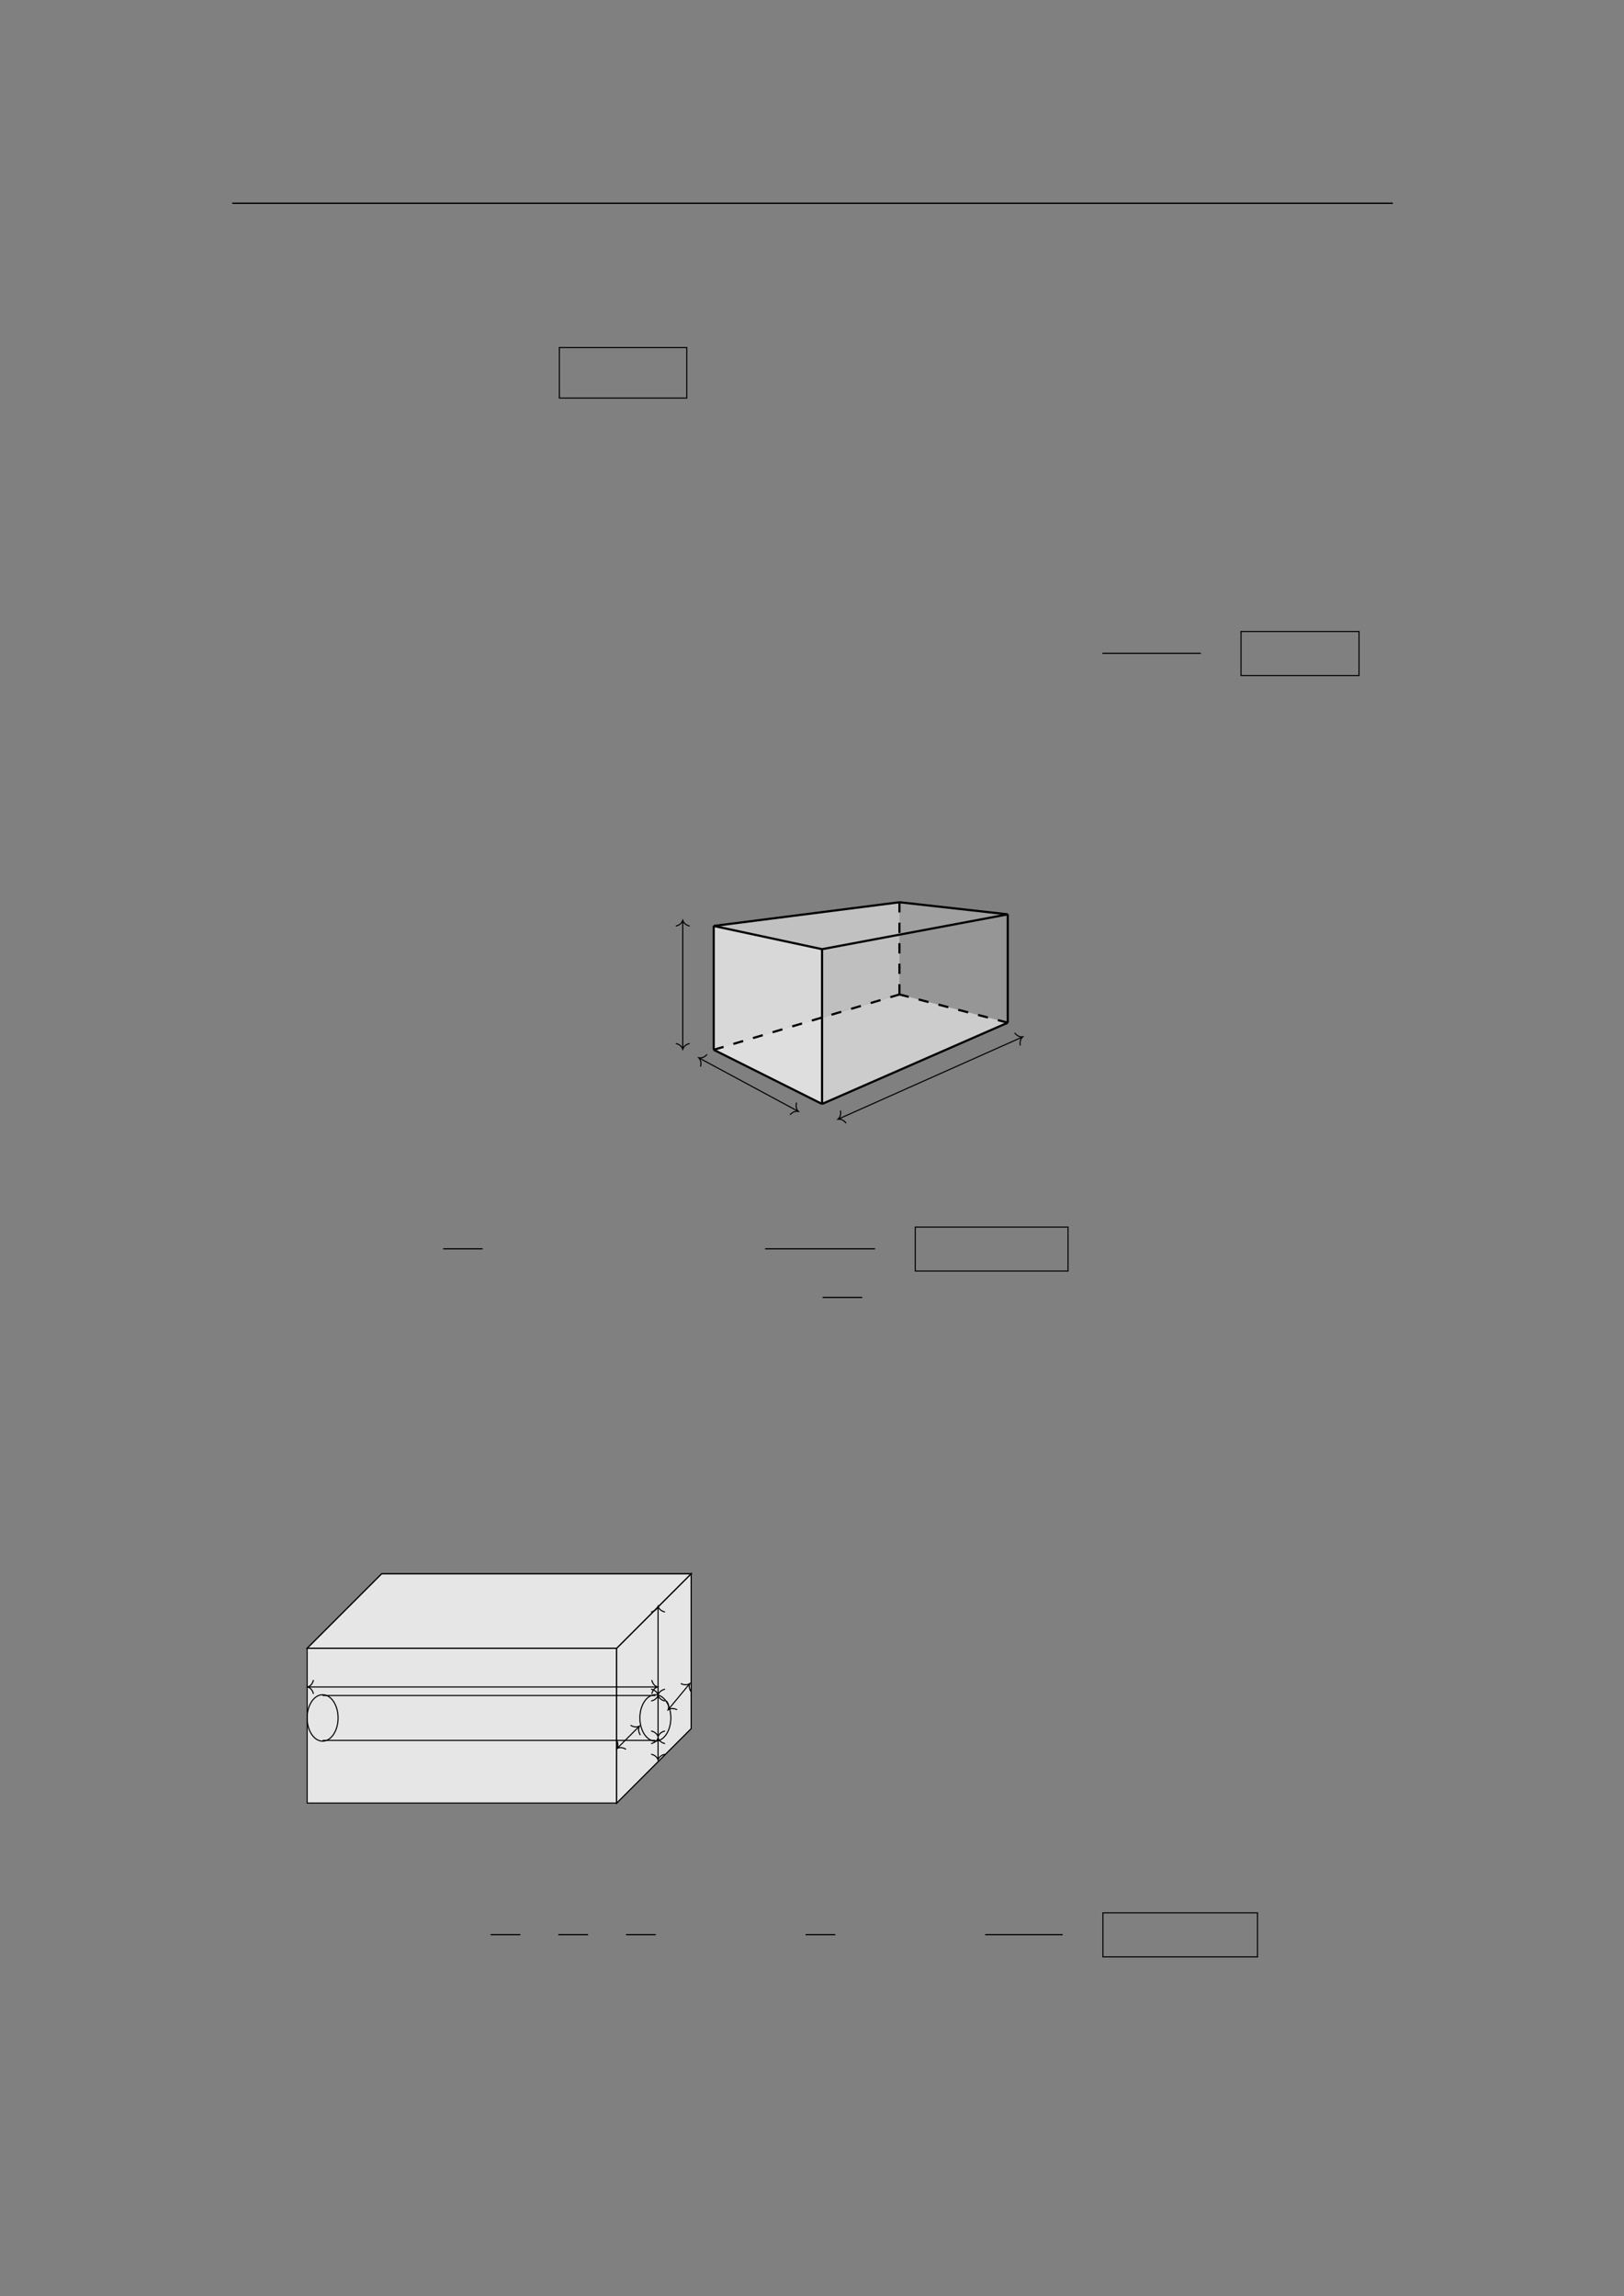 <svg xmlns="http://www.w3.org/2000/svg" xmlns:xlink="http://www.w3.org/1999/xlink" id="body_333" preserveAspectRatio="xMinYMin meet" viewBox="0 0 793 1121"><rect x="0" y="0" width="793" height="1121" fill="#808080" stroke="none"/><defs><clipPath id="1"><path id="" clip-rule="evenodd" transform="matrix(1 0 0 1 0 0)" d="M0 841L0 -0.89L0 -0.89L595.276 -0.89L595.276 -0.89L595.276 841L595.276 841L0 841z" /></clipPath></defs><g transform="matrix(1.333 0 0 1.333 0 0)"><g clip-path="url(#1)"><path id="22" transform="matrix(1 0 0 -1 0 841)" d="M85.039 766.564L510.236 766.564" stroke="#000000" stroke-width="0.498" fill="none" /><path id="101" transform="matrix(1 0 0 -1 0 841)" d="M204.714 713.705L251.787 713.705" stroke="#000000" stroke-width="0.398" fill="none" /><path id="102" transform="matrix(1 0 0 -1 0 841)" d="M204.913 695.212L204.913 713.705" stroke="#000000" stroke-width="0.398" fill="none" /><path id="103" transform="matrix(1 0 0 -1 0 841)" d="M251.588 695.212L251.588 713.705" stroke="#000000" stroke-width="0.398" fill="none" /><path id="104" transform="matrix(1 0 0 -1 0 841)" d="M204.714 695.212L251.787 695.212" stroke="#000000" stroke-width="0.398" fill="none" /><path id="344" transform="matrix(1 0 0 -1 0 841)" d="M403.827 601.717L439.892 601.717" stroke="#000000" stroke-width="0.436" fill="none" /><path id="360" transform="matrix(1 0 0 -1 0 841)" d="M454.412 609.689L498.048 609.689" stroke="#000000" stroke-width="0.398" fill="none" /><path id="361" transform="matrix(1 0 0 -1 0 841)" d="M454.611 593.577L454.611 609.689" stroke="#000000" stroke-width="0.398" fill="none" /><path id="362" transform="matrix(1 0 0 -1 0 841)" d="M497.849 593.577L497.849 609.689" stroke="#000000" stroke-width="0.398" fill="none" /><path id="363" transform="matrix(1 0 0 -1 0 841)" d="M454.412 593.577L498.048 593.577" stroke="#000000" stroke-width="0.398" fill="none" /><path id="553" transform="matrix(1 0 0 -1 0 841)" d="M301.131 436.655L261.446 456.498L329.481 476.762L369.164 466.42z" stroke="none" fill="#CCCCCC" fill-rule="nonzero" /><path id="559" transform="matrix(1 0 0 -1 0 841)" d="M261.446 456.498L261.446 501.853L329.484 510.538L329.481 476.762z" stroke="none" fill="#BFBFBF" fill-rule="nonzero" /><path id="568" transform="matrix(1 0 0 -1 0 841)" d="M329.484 510.538L329.481 476.762L369.164 466.42L369.164 506.105z" stroke="none" fill="#F2F2F2" fill-rule="nonzero" fill-opacity="0.2" /><path id="577" transform="matrix(1 0 0 -1 0 841)" d="M301.131 493.349L301.131 436.655L261.446 456.498L261.446 501.853z" stroke="none" fill="#F2F2F2" fill-rule="nonzero" fill-opacity="0.498" /><path id="586" transform="matrix(1 0 0 -1 0 841)" d="M301.131 493.349L261.446 501.853L329.484 510.538L369.164 506.105z" stroke="none" fill="#CCCCCC" fill-rule="nonzero" fill-opacity="0.2" /><path id="594" transform="matrix(1 0 0 -1 0 841)" d="M329.484 510.538L329.481 476.762" stroke="#000000" stroke-width="0.797" stroke-dasharray="3.75,3.75" fill="none" /><path id="595" transform="matrix(1 0 0 -1 0 841)" d="M261.446 456.498L329.481 476.762" stroke="#000000" stroke-width="0.797" stroke-dasharray="3.75,3.75" fill="none" /><path id="596" transform="matrix(1 0 0 -1 0 841)" d="M369.164 466.42L329.481 476.762" stroke="#000000" stroke-width="0.797" stroke-dasharray="3.75,3.75" fill="none" /><path id="605" transform="matrix(1 0 0 -1 0 841)" d="M301.131 493.349L301.131 436.655" stroke="#000000" stroke-width="0.797" fill="none" /><path id="606" transform="matrix(1 0 0 -1 0 841)" d="M250.107 503.722L250.107 456.897" stroke="#000000" stroke-width="0.399" fill="none" /><path id="607" transform="matrix(1 0 0 -1 0 841)" d="M247.716 501.849C 249.15 502.228 249.828 503.072 250.107 503.922C 250.386 503.072 251.063 502.228 252.498 501.849" stroke="#000000" stroke-width="0.399" stroke-linecap="round" fill="none" /><path id="608" transform="matrix(1 0 0 -1 0 841)" d="M252.498 458.77C 251.063 458.391 250.386 457.547 250.107 456.697C 249.828 457.547 249.15 458.391 247.716 458.77" stroke="#000000" stroke-width="0.399" stroke-linecap="round" fill="none" /><path id="619" transform="matrix(1 0 0 -1 0 841)" d="M256.127 453.475L292.276 434.01" stroke="#000000" stroke-width="0.399" fill="none" /><path id="620" transform="matrix(1 0 0 -1 0 841)" d="M256.642 450.482C 256.989 451.924 256.567 452.921 255.951 453.569C 256.832 453.412 257.896 453.608 258.909 454.692" stroke="#000000" stroke-width="0.398" stroke-linecap="round" fill="none" /><path id="621" transform="matrix(1 0 0 -1 0 841)" d="M291.761 437.002C 291.414 435.56 291.835 434.564 292.451 433.915C 291.571 434.072 290.507 433.876 289.493 432.792" stroke="#000000" stroke-width="0.398" stroke-linecap="round" fill="none" /><path id="632" transform="matrix(1 0 0 -1 0 841)" d="M374.469 461.155L307.164 431.148" stroke="#000000" stroke-width="0.399" fill="none" /><path id="633" transform="matrix(1 0 0 -1 0 841)" d="M371.785 462.576C 372.715 461.42 373.761 461.144 374.651 461.236C 373.988 460.635 373.493 459.673 373.732 458.208" stroke="#000000" stroke-width="0.398" stroke-linecap="round" fill="none" /><path id="634" transform="matrix(1 0 0 -1 0 841)" d="M309.848 429.727C 308.918 430.883 307.872 431.159 306.982 431.067C 307.645 431.668 308.14 432.63 307.901 434.095" stroke="#000000" stroke-width="0.398" stroke-linecap="round" fill="none" /><path id="644" transform="matrix(1 0 0 -1 0 841)" d="M261.446 456.498L261.446 501.853" stroke="#000000" stroke-width="0.797" fill="none" /><path id="645" transform="matrix(1 0 0 -1 0 841)" d="M369.164 466.42L369.164 506.105" stroke="#000000" stroke-width="0.797" fill="none" /><path id="646" transform="matrix(1 0 0 -1 0 841)" d="M301.131 493.349L261.446 501.853" stroke="#000000" stroke-width="0.797" fill="none" /><path id="647" transform="matrix(1 0 0 -1 0 841)" d="M301.131 493.349L369.164 506.105" stroke="#000000" stroke-width="0.797" fill="none" /><path id="648" transform="matrix(1 0 0 -1 0 841)" d="M301.131 436.655L261.446 456.498" stroke="#000000" stroke-width="0.797" fill="none" /><path id="649" transform="matrix(1 0 0 -1 0 841)" d="M301.131 436.655L369.164 466.42" stroke="#000000" stroke-width="0.797" fill="none" /><path id="650" transform="matrix(1 0 0 -1 0 841)" d="M261.446 501.853L329.484 510.538" stroke="#000000" stroke-width="0.797" fill="none" /><path id="651" transform="matrix(1 0 0 -1 0 841)" d="M369.164 506.105L329.484 510.538" stroke="#000000" stroke-width="0.797" fill="none" /><path id="725" transform="matrix(1 0 0 -1 0 841)" d="M162.334 383.596L176.832 383.596" stroke="#000000" stroke-width="0.436" fill="none" /><path id="753" transform="matrix(1 0 0 -1 0 841)" d="M280.256 383.596L320.554 383.596" stroke="#000000" stroke-width="0.436" fill="none" /><path id="762" transform="matrix(1 0 0 -1 0 841)" d="M301.338 365.79L315.836 365.79" stroke="#000000" stroke-width="0.436" fill="none" /><path id="776" transform="matrix(1 0 0 -1 0 841)" d="M335.075 391.567L391.453 391.567" stroke="#000000" stroke-width="0.398" fill="none" /><path id="777" transform="matrix(1 0 0 -1 0 841)" d="M335.274 375.455L335.274 391.567" stroke="#000000" stroke-width="0.398" fill="none" /><path id="778" transform="matrix(1 0 0 -1 0 841)" d="M391.253 375.455L391.253 391.567" stroke="#000000" stroke-width="0.398" fill="none" /><path id="779" transform="matrix(1 0 0 -1 0 841)" d="M335.075 375.455L391.453 375.455" stroke="#000000" stroke-width="0.398" fill="none" /><path id="1040" transform="matrix(1 0 0 -1 0 841)" d="M225.897 237.29L112.51 237.29L112.51 237.29L112.51 180.596L112.51 180.596L225.897 180.596z" stroke="#000000" stroke-width="0.399" fill="#E6E6E6" fill-rule="nonzero" /><path id="1041" transform="matrix(1 0 0 -1 0 841)" d="M225.897 237.29L253.18 264.573L253.18 264.573L253.18 207.879L253.18 207.879L225.897 180.596z" stroke="#000000" stroke-width="0.399" fill="#FFFFFF" fill-rule="nonzero" /><path id="1042" transform="matrix(1 0 0 -1 0 841)" d="M225.897 237.29L253.18 264.573L253.18 264.573L253.18 207.879L253.18 207.879L225.897 180.596z" stroke="#000000" stroke-width="0.399" fill="#E6E6E6" fill-rule="nonzero" /><path id="1043" transform="matrix(1 0 0 -1 0 841)" d="M225.897 237.29L112.51 237.29L112.51 237.29L139.793 264.573L139.793 264.573L253.18 264.573z" stroke="#000000" stroke-width="0.399" fill="#E6E6E6" fill-rule="nonzero" /><path id="1044" transform="matrix(1 0 0 -1 0 841)" d="M225.897 237.29L112.51 237.29L112.51 237.29L139.793 264.573L139.793 264.573L253.18 264.573z" stroke="#000000" stroke-width="0.399" fill="none" /><path id="1045" transform="matrix(1 0 0 -1 0 841)" d="M123.848 211.778C 123.848 216.474 121.31 220.282 118.179 220.282C 115.048 220.282 112.51 216.474 112.51 211.778C 112.51 207.081 115.048 203.274 118.179 203.274C 121.31 203.274 123.848 207.081 123.848 211.778z" stroke="#000000" stroke-width="0.399" fill="none" /><path id="1046" transform="matrix(1 0 0 -1 0 841)" d="M245.74 211.778C 245.74 216.474 243.202 220.282 240.07 220.282C 236.939 220.282 234.401 216.474 234.401 211.778C 234.401 207.081 236.939 203.274 240.07 203.274C 243.202 203.274 245.74 207.081 245.74 211.778z" stroke="#000000" stroke-width="0.399" fill="none" /><path id="1047" transform="matrix(1 0 0 -1 0 841)" d="M118.179 219.998L240.07 219.998" stroke="#000000" stroke-width="0.399" fill="none" /><path id="1048" transform="matrix(1 0 0 -1 0 841)" d="M118.179 203.557L240.07 203.557" stroke="#000000" stroke-width="0.399" fill="none" /><path id="1049" transform="matrix(1 0 0 -1 0 841)" d="M241.063 220.397L241.063 252.482" stroke="#000000" stroke-width="0.399" fill="none" /><path id="1050" transform="matrix(1 0 0 -1 0 841)" d="M243.454 222.269C 242.019 221.891 241.342 221.047 241.063 220.197C 240.784 221.047 240.106 221.891 238.672 222.269" stroke="#000000" stroke-width="0.399" stroke-linecap="round" fill="none" /><path id="1051" transform="matrix(1 0 0 -1 0 841)" d="M238.672 250.609C 240.106 250.988 240.784 251.831 241.063 252.681C 241.342 251.831 242.019 250.988 243.454 250.609" stroke="#000000" stroke-width="0.399" stroke-linecap="round" fill="none" /><path id="1060" transform="matrix(1 0 0 -1 0 841)" d="M241.063 205.089L241.063 219.883" stroke="#000000" stroke-width="0.399" fill="none" /><path id="1061" transform="matrix(1 0 0 -1 0 841)" d="M243.454 206.962C 242.019 206.584 241.342 205.74 241.063 204.89C 240.784 205.74 240.106 206.584 238.672 206.962" stroke="#000000" stroke-width="0.399" stroke-linecap="round" fill="none" /><path id="1062" transform="matrix(1 0 0 -1 0 841)" d="M238.672 218.01C 240.106 218.388 240.784 219.232 241.063 220.082C 241.342 219.232 242.019 218.388 243.454 218.01" stroke="#000000" stroke-width="0.399" stroke-linecap="round" fill="none" /><path id="1078" transform="matrix(1 0 0 -1 0 841)" d="M241.063 196.585L241.063 204.292" stroke="#000000" stroke-width="0.399" fill="none" /><path id="1079" transform="matrix(1 0 0 -1 0 841)" d="M243.454 198.458C 242.019 198.08 241.342 197.236 241.063 196.386C 240.784 197.236 240.106 198.08 238.672 198.458" stroke="#000000" stroke-width="0.399" stroke-linecap="round" fill="none" /><path id="1080" transform="matrix(1 0 0 -1 0 841)" d="M238.672 202.419C 240.106 202.798 240.784 203.642 241.063 204.492C 241.342 203.642 242.019 202.798 243.454 202.419" stroke="#000000" stroke-width="0.399" stroke-linecap="round" fill="none" /><path id="1093" transform="matrix(1 0 0 -1 0 841)" d="M112.908 223.116L240.664 223.116" stroke="#000000" stroke-width="0.399" fill="none" /><path id="1094" transform="matrix(1 0 0 -1 0 841)" d="M114.781 220.725C 114.403 222.16 113.559 222.837 112.709 223.116C 113.559 223.395 114.403 224.073 114.781 225.507" stroke="#000000" stroke-width="0.399" stroke-linecap="round" fill="none" /><path id="1095" transform="matrix(1 0 0 -1 0 841)" d="M238.791 225.507C 239.17 224.073 240.013 223.395 240.863 223.116C 240.013 222.837 239.17 222.16 238.791 220.725" stroke="#000000" stroke-width="0.399" stroke-linecap="round" fill="none" /><path id="1108" transform="matrix(1 0 0 -1 0 841)" d="M226.179 200.72L234.119 208.661" stroke="#000000" stroke-width="0.399" fill="none" /><path id="1109" transform="matrix(1 0 0 -1 0 841)" d="M229.194 200.354C 227.912 201.101 226.836 200.983 226.038 200.58C 226.442 201.378 226.559 202.453 225.812 203.736" stroke="#000000" stroke-width="0.398" stroke-linecap="round" fill="none" /><path id="1110" transform="matrix(1 0 0 -1 0 841)" d="M231.104 209.027C 232.386 208.281 233.462 208.398 234.26 208.802C 233.856 208.004 233.739 206.928 234.486 205.646" stroke="#000000" stroke-width="0.398" stroke-linecap="round" fill="none" /><path id="1113" transform="matrix(1 0 0 -1 0 841)" d="M244.86 214.919L252.572 224.227" stroke="#000000" stroke-width="0.399" fill="none" /><path id="1114" transform="matrix(1 0 0 -1 0 841)" d="M247.896 214.836C 246.55 215.459 245.49 215.242 244.733 214.766C 245.06 215.598 245.077 216.68 244.214 217.887" stroke="#000000" stroke-width="0.398" stroke-linecap="round" fill="none" /><path id="1115" transform="matrix(1 0 0 -1 0 841)" d="M249.536 224.31C 250.882 223.686 251.942 223.904 252.699 224.38C 252.372 223.548 252.355 222.466 253.218 221.259" stroke="#000000" stroke-width="0.398" stroke-linecap="round" fill="none" /><path id="1181" transform="matrix(1 0 0 -1 0 841)" d="M179.712 132.401L190.621 132.401" stroke="#000000" stroke-width="0.436" fill="none" /><path id="1187" transform="matrix(1 0 0 -1 0 841)" d="M204.518 132.401L215.427 132.401" stroke="#000000" stroke-width="0.436" fill="none" /><path id="1192" transform="matrix(1 0 0 -1 0 841)" d="M229.325 132.401L240.234 132.401" stroke="#000000" stroke-width="0.436" fill="none" /><path id="1206" transform="matrix(1 0 0 -1 0 841)" d="M295.092 132.401L306.001 132.401" stroke="#000000" stroke-width="0.436" fill="none" /><path id="1224" transform="matrix(1 0 0 -1 0 841)" d="M360.859 132.401L389.288 132.401" stroke="#000000" stroke-width="0.436" fill="none" /><path id="1243" transform="matrix(1 0 0 -1 0 841)" d="M403.808 140.373L460.829 140.373" stroke="#000000" stroke-width="0.398" fill="none" /><path id="1244" transform="matrix(1 0 0 -1 0 841)" d="M404.007 124.26L404.007 140.372" stroke="#000000" stroke-width="0.398" fill="none" /><path id="1245" transform="matrix(1 0 0 -1 0 841)" d="M460.63 124.26L460.63 140.372" stroke="#000000" stroke-width="0.398" fill="none" /><path id="1246" transform="matrix(1 0 0 -1 0 841)" d="M403.808 124.26L460.829 124.26" stroke="#000000" stroke-width="0.398" fill="none" /></g></g></svg>